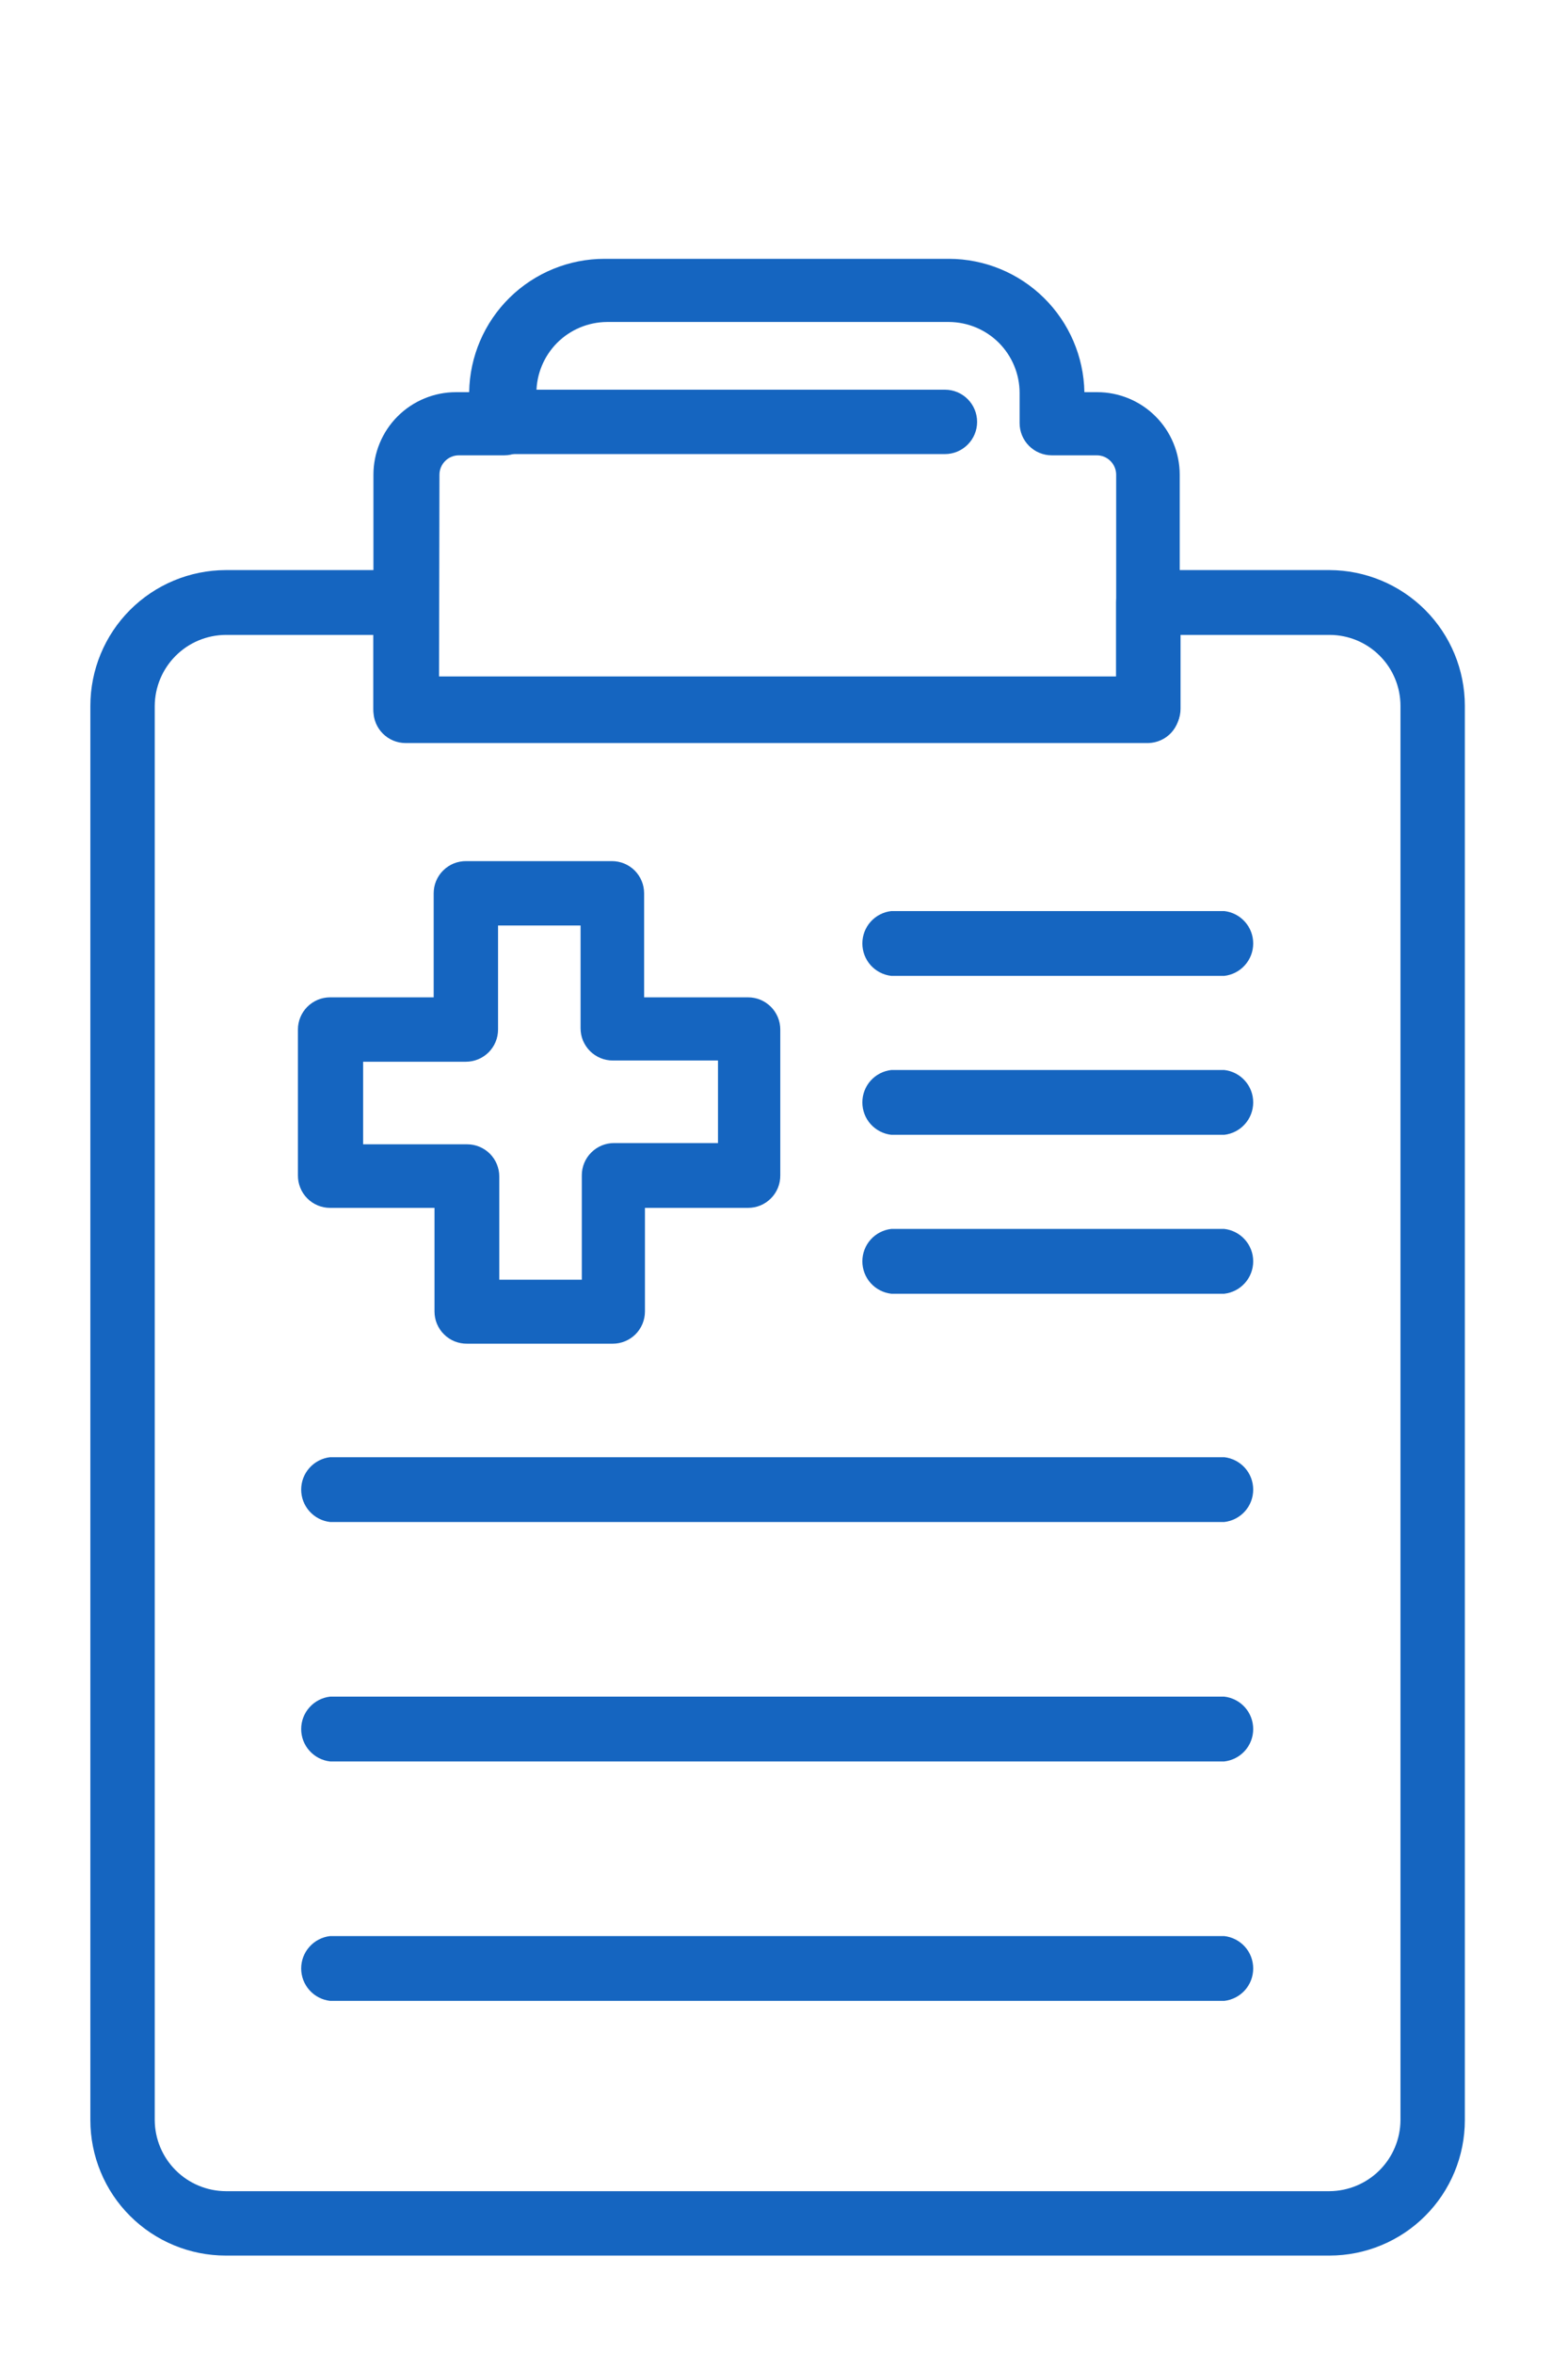 <svg width="38" height="57" viewBox="0 0 38 57" fill="none" xmlns="http://www.w3.org/2000/svg">
    <path d="M14.85 32.55H11.32C11.217 32.551 11.114 32.532 11.018 32.494C10.923 32.455 10.835 32.398 10.762 32.325C10.688 32.253 10.63 32.166 10.59 32.071C10.55 31.976 10.53 31.873 10.53 31.77V29.26H8C7.897 29.26 7.795 29.24 7.699 29.2C7.604 29.16 7.517 29.102 7.445 29.028C7.372 28.955 7.315 28.867 7.277 28.772C7.238 28.676 7.219 28.573 7.22 28.47V24.94C7.22 24.838 7.24 24.736 7.279 24.642C7.319 24.547 7.376 24.461 7.448 24.389C7.521 24.316 7.607 24.259 7.702 24.219C7.796 24.18 7.898 24.16 8 24.16H10.51V21.64C10.51 21.537 10.53 21.434 10.57 21.339C10.61 21.244 10.668 21.157 10.742 21.085C10.816 21.012 10.903 20.955 10.998 20.916C11.094 20.878 11.197 20.859 11.3 20.86H14.83C15.037 20.86 15.235 20.942 15.382 21.088C15.528 21.235 15.61 21.433 15.61 21.64V24.16H18.13C18.233 24.16 18.334 24.18 18.428 24.219C18.523 24.259 18.609 24.316 18.682 24.389C18.754 24.461 18.811 24.547 18.851 24.642C18.89 24.736 18.91 24.838 18.91 24.94V28.47C18.911 28.573 18.892 28.676 18.854 28.772C18.815 28.867 18.758 28.955 18.685 29.028C18.613 29.102 18.526 29.16 18.431 29.2C18.336 29.24 18.233 29.26 18.13 29.26H15.63V31.77C15.63 31.977 15.548 32.175 15.402 32.322C15.255 32.468 15.057 32.55 14.85 32.55ZM12.1 31H14.1V28.47C14.1 28.263 14.182 28.065 14.329 27.919C14.475 27.772 14.673 27.69 14.88 27.69H17.4V25.69H14.85C14.748 25.69 14.646 25.67 14.552 25.631C14.457 25.591 14.371 25.534 14.299 25.462C14.226 25.389 14.169 25.303 14.129 25.209C14.09 25.114 14.07 25.012 14.07 24.91V22.42H12.07V24.94C12.07 25.043 12.05 25.144 12.011 25.238C11.972 25.333 11.914 25.419 11.842 25.492C11.769 25.564 11.683 25.622 11.588 25.661C11.494 25.7 11.393 25.72 11.29 25.72H8.8V27.72H11.32C11.527 27.72 11.725 27.802 11.872 27.948C12.018 28.095 12.1 28.293 12.1 28.5V31Z" fill="#1565C0"/>
    <path d="M29.67 36.87H8C7.807 36.848 7.629 36.756 7.5 36.611C7.37 36.467 7.299 36.279 7.299 36.085C7.299 35.891 7.37 35.703 7.5 35.559C7.629 35.414 7.807 35.322 8 35.3H29.67C29.863 35.322 30.041 35.414 30.171 35.559C30.3 35.703 30.371 35.891 30.371 36.085C30.371 36.279 30.3 36.467 30.171 36.611C30.041 36.756 29.863 36.848 29.67 36.87Z" fill="#1565C0"/>
    <path d="M29.67 42.67H8C7.807 42.648 7.629 42.556 7.5 42.411C7.37 42.267 7.299 42.079 7.299 41.885C7.299 41.691 7.37 41.504 7.5 41.359C7.629 41.214 7.807 41.122 8 41.1H29.67C29.863 41.122 30.041 41.214 30.171 41.359C30.3 41.504 30.371 41.691 30.371 41.885C30.371 42.079 30.3 42.267 30.171 42.411C30.041 42.556 29.863 42.648 29.67 42.67Z" fill="#1565C0"/>
    <path d="M29.67 48.47H8C7.807 48.448 7.629 48.356 7.5 48.211C7.37 48.066 7.299 47.879 7.299 47.685C7.299 47.491 7.37 47.303 7.5 47.159C7.629 47.014 7.807 46.922 8 46.9H29.67C29.863 46.922 30.041 47.014 30.171 47.159C30.3 47.303 30.371 47.491 30.371 47.685C30.371 47.879 30.3 48.066 30.171 48.211C30.041 48.356 29.863 48.448 29.67 48.47Z" fill="#1565C0"/>
    <path d="M32.22 54.64H5.47C5.039 54.64 4.613 54.555 4.215 54.39C3.817 54.225 3.455 53.984 3.151 53.679C2.846 53.375 2.604 53.013 2.44 52.615C2.275 52.217 2.19 51.791 2.19 51.36V17.1C2.19 16.229 2.535 15.394 3.15 14.777C3.765 14.161 4.599 13.813 5.47 13.81H9.86C10.067 13.81 10.265 13.892 10.412 14.039C10.558 14.185 10.64 14.383 10.64 14.59V16.39H27.05V14.59C27.05 14.383 27.132 14.185 27.278 14.039C27.425 13.892 27.623 13.81 27.83 13.81H32.22C33.091 13.813 33.925 14.161 34.54 14.777C35.155 15.394 35.5 16.229 35.5 17.1V51.36C35.5 51.791 35.415 52.217 35.25 52.615C35.085 53.013 34.844 53.375 34.539 53.679C34.235 53.984 33.873 54.225 33.475 54.39C33.077 54.555 32.651 54.64 32.22 54.64ZM5.47 15.38C5.015 15.383 4.579 15.565 4.257 15.887C3.935 16.209 3.753 16.645 3.75 17.1V51.36C3.753 51.815 3.935 52.251 4.257 52.573C4.579 52.895 5.015 53.077 5.47 53.08H32.22C32.675 53.077 33.111 52.895 33.433 52.573C33.755 52.251 33.937 51.815 33.94 51.36V17.1C33.94 16.644 33.759 16.206 33.436 15.884C33.114 15.561 32.676 15.38 32.22 15.38H28.61V17.17C28.61 17.377 28.528 17.575 28.381 17.722C28.235 17.868 28.037 17.95 27.83 17.95H9.83C9.623 17.95 9.425 17.868 9.278 17.722C9.132 17.575 9.05 17.377 9.05 17.17V15.38H5.47Z" fill="#1565C0"/>
    <path d="M27.83 18H9.83C9.623 18 9.425 17.918 9.279 17.772C9.132 17.625 9.05 17.427 9.05 17.22V11.5C9.05 10.97 9.261 10.461 9.636 10.086C10.011 9.711 10.52 9.5 11.05 9.5H11.37C11.383 8.639 11.735 7.817 12.348 7.213C12.962 6.609 13.789 6.27 14.65 6.27H23C23.861 6.272 24.686 6.612 25.299 7.216C25.912 7.82 26.264 8.64 26.28 9.5H26.59C27.12 9.5 27.629 9.711 28.004 10.086C28.379 10.461 28.59 10.97 28.59 11.5V17.17C28.597 17.275 28.582 17.38 28.547 17.479C28.512 17.578 28.458 17.669 28.387 17.747C28.316 17.825 28.23 17.887 28.134 17.93C28.039 17.974 27.935 17.997 27.83 18ZM10.64 16.39H27.05V11.5C27.05 11.375 27 11.256 26.912 11.168C26.824 11.079 26.705 11.03 26.58 11.03H25.49C25.283 11.03 25.085 10.948 24.939 10.802C24.792 10.655 24.71 10.457 24.71 10.25V9.52C24.71 9.066 24.53 8.63 24.21 8.307C23.889 7.985 23.454 7.803 23 7.8H14.71C14.256 7.803 13.821 7.985 13.5 8.307C13.18 8.63 13 9.066 13 9.52V10.25C13 10.457 12.918 10.655 12.772 10.802C12.625 10.948 12.427 11.03 12.22 11.03H11.12C10.995 11.03 10.876 11.079 10.788 11.168C10.7 11.256 10.65 11.375 10.65 11.5L10.64 16.39Z" fill="#1565C0"/>
    <path d="M22.9 11H12.21C12.003 11 11.805 10.918 11.658 10.771C11.512 10.625 11.43 10.427 11.43 10.22C11.43 10.013 11.512 9.815 11.658 9.668C11.805 9.522 12.003 9.44 12.21 9.44H22.9C23.107 9.44 23.305 9.522 23.451 9.668C23.598 9.815 23.68 10.013 23.68 10.22C23.68 10.427 23.598 10.625 23.451 10.771C23.305 10.918 23.107 11 22.9 11Z" fill="#1565C0"/>
    <path d="M29.67 27.49H21.6C21.407 27.468 21.229 27.376 21.099 27.231C20.97 27.087 20.899 26.899 20.899 26.705C20.899 26.511 20.97 26.323 21.099 26.179C21.229 26.034 21.407 25.942 21.6 25.92H29.67C29.863 25.942 30.041 26.034 30.17 26.179C30.3 26.323 30.371 26.511 30.371 26.705C30.371 26.899 30.3 27.087 30.17 27.231C30.041 27.376 29.863 27.468 29.67 27.49Z" fill="#1565C0"/>
    <path d="M29.67 23.64H21.6C21.407 23.618 21.229 23.526 21.099 23.381C20.97 23.236 20.899 23.049 20.899 22.855C20.899 22.661 20.97 22.473 21.099 22.329C21.229 22.184 21.407 22.092 21.6 22.07H29.67C29.863 22.092 30.041 22.184 30.17 22.329C30.3 22.473 30.371 22.661 30.371 22.855C30.371 23.049 30.3 23.236 30.17 23.381C30.041 23.526 29.863 23.618 29.67 23.64Z" fill="#1565C0"/>
    <path d="M29.67 31.34H21.6C21.407 31.318 21.229 31.226 21.099 31.081C20.97 30.936 20.899 30.749 20.899 30.555C20.899 30.361 20.97 30.174 21.099 30.029C21.229 29.884 21.407 29.792 21.6 29.77H29.67C29.863 29.792 30.041 29.884 30.17 30.029C30.3 30.174 30.371 30.361 30.371 30.555C30.371 30.749 30.3 30.936 30.17 31.081C30.041 31.226 29.863 31.318 29.67 31.34Z" fill="#1565C0"/>
</svg>
